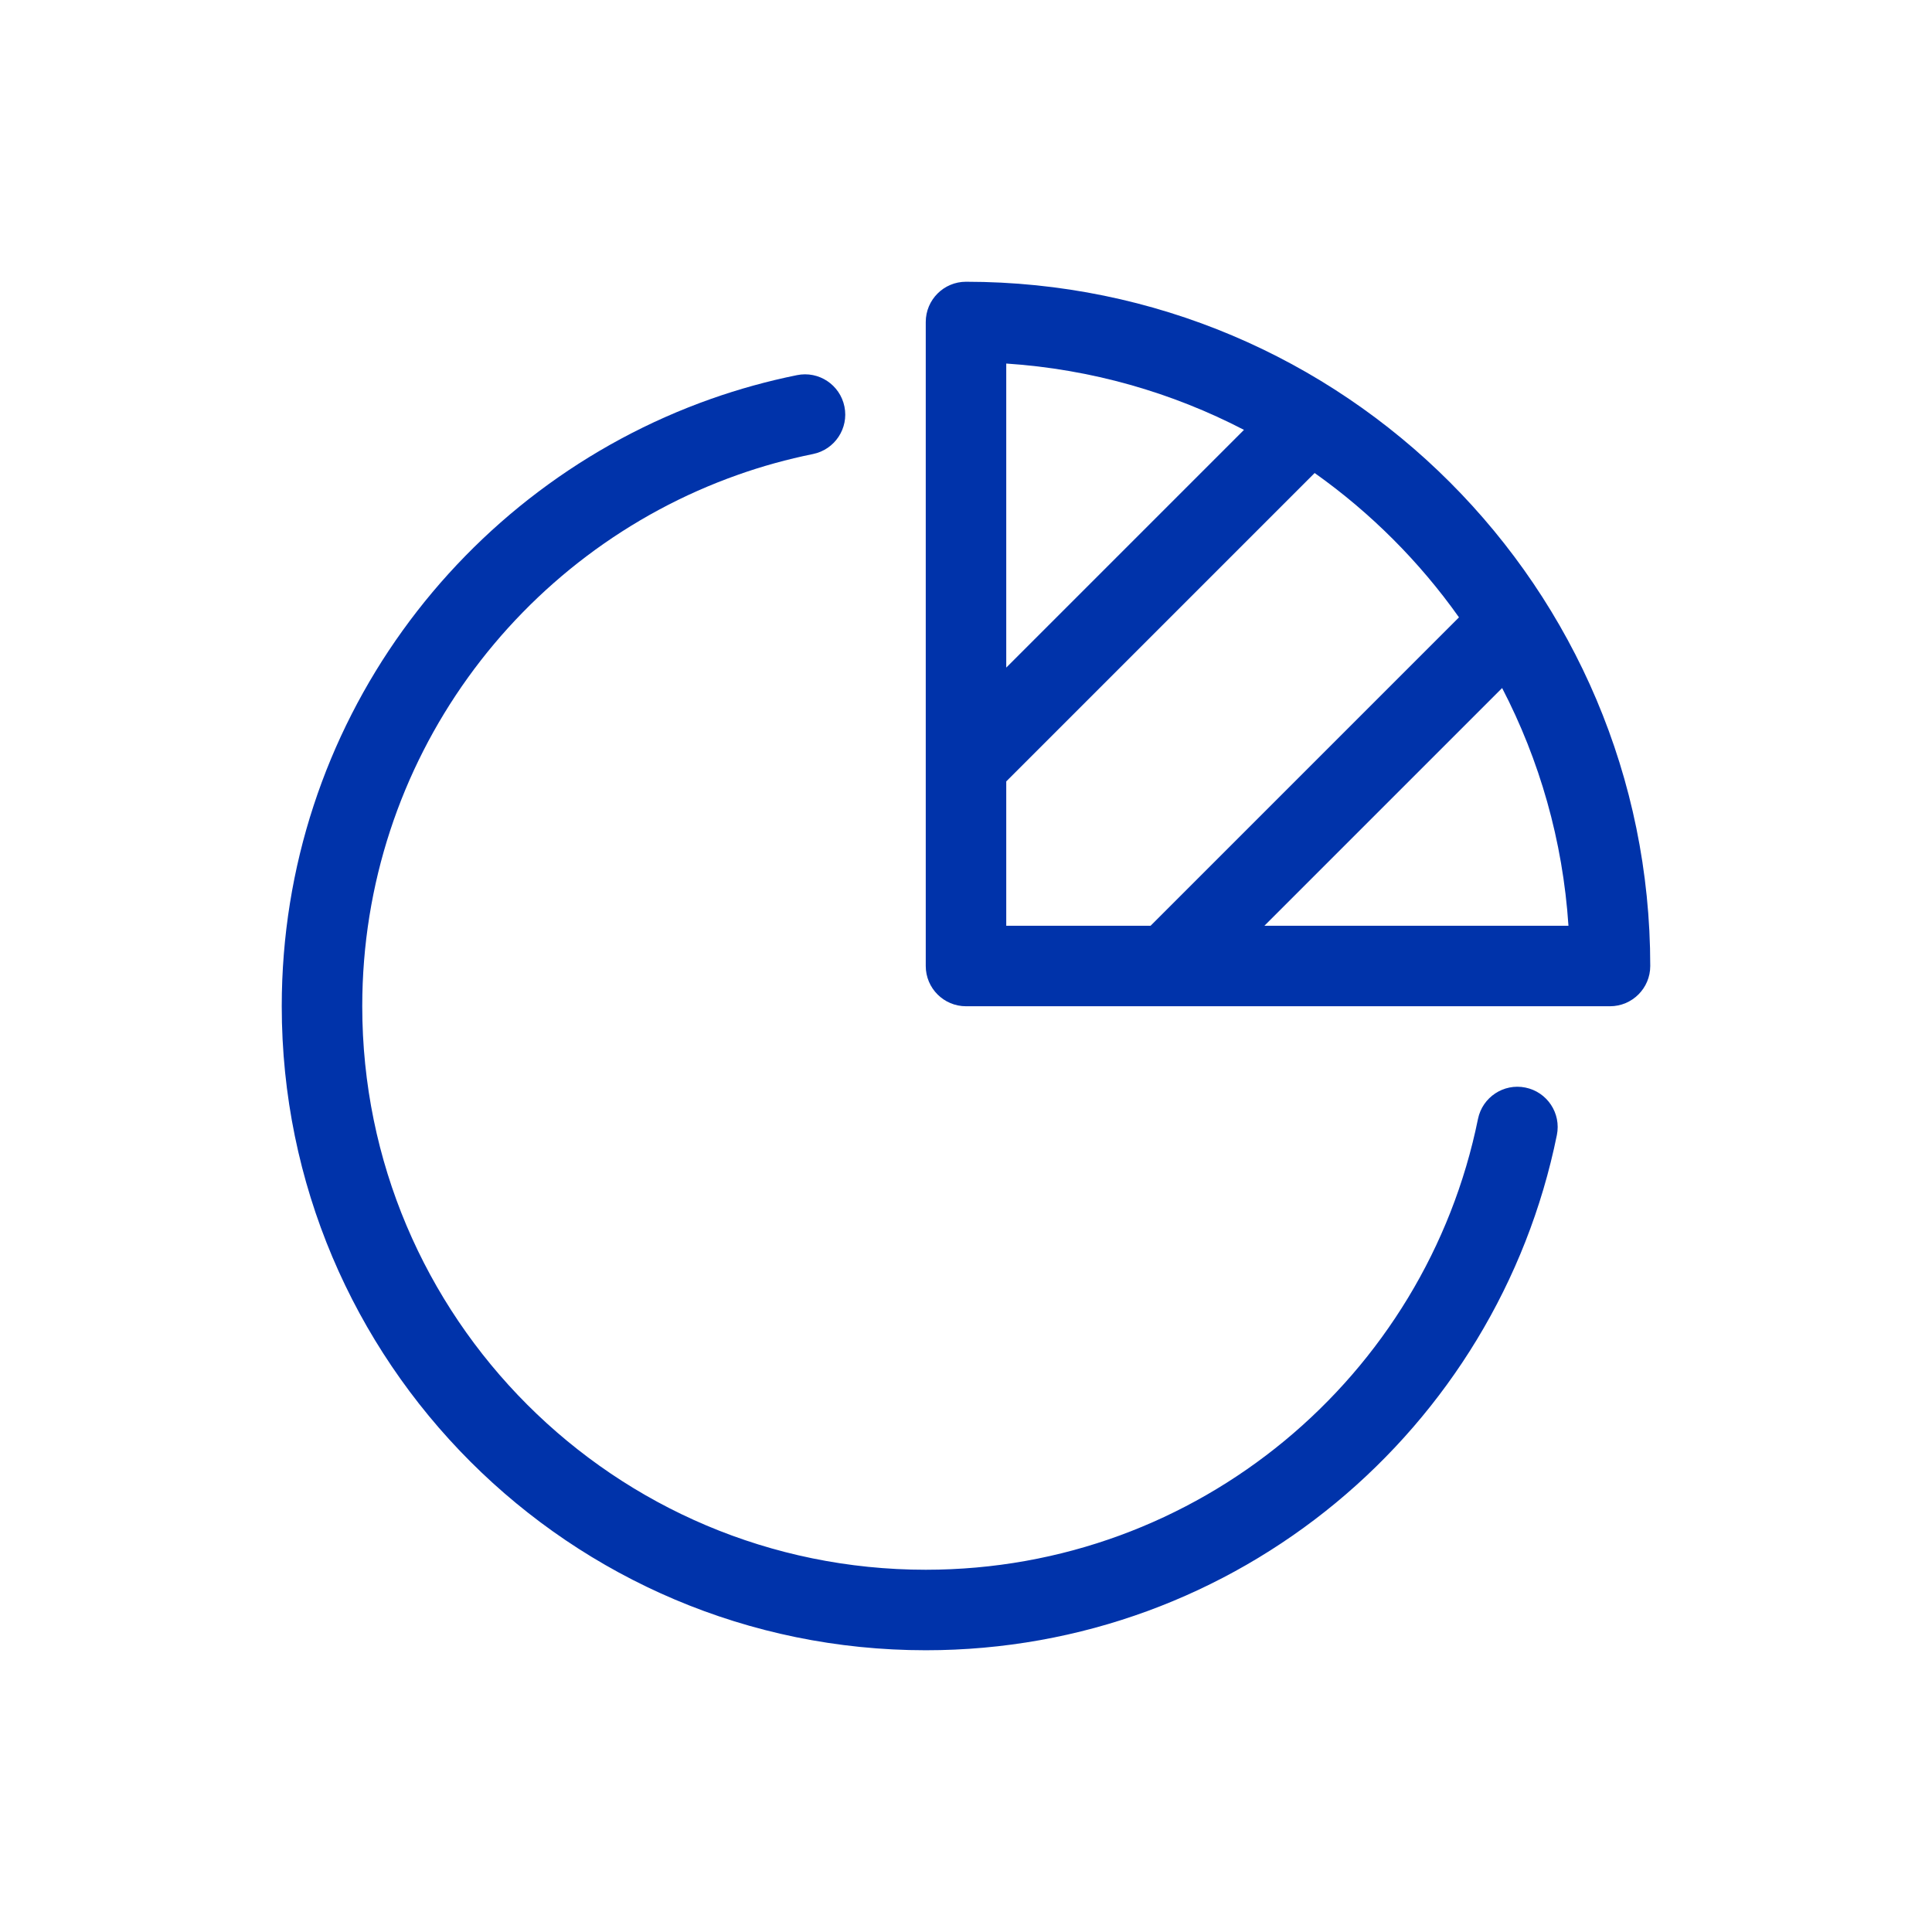 <svg width="24" height="24" viewBox="0 0 24 24" fill="none" xmlns="http://www.w3.org/2000/svg">
<path fill-rule="evenodd" clip-rule="evenodd" d="M12 3.5C11.724 3.5 11.5 3.724 11.5 4V12C11.5 12.276 11.724 12.5 12 12.5H20C20.276 12.5 20.5 12.276 20.5 12C20.5 7.306 16.694 3.5 12 3.5ZM18.66 8.547L15.707 11.5H19.484C19.414 10.441 19.124 9.441 18.66 8.547ZM18.124 7.669C17.632 6.975 17.025 6.368 16.331 5.876L12.5 9.707V11.5H14.293L18.124 7.669ZM12.5 8.293L15.453 5.34C14.559 4.876 13.559 4.586 12.5 4.516V8.293Z" fill="#0033AA"/>
<path d="M10.1 5.64C10.37 5.585 10.545 5.321 10.49 5.051C10.435 4.78 10.171 4.605 9.901 4.66C9.535 4.734 9.179 4.833 8.833 4.955C5.727 6.053 3.5 9.016 3.5 12.5C3.5 16.918 7.082 20.5 11.5 20.5C15.371 20.5 18.599 17.751 19.34 14.1C19.395 13.829 19.22 13.565 18.949 13.51C18.679 13.455 18.415 13.63 18.36 13.9C17.711 17.096 14.886 19.5 11.5 19.5C7.634 19.5 4.5 16.366 4.5 12.5C4.5 9.453 6.447 6.859 9.167 5.898C9.469 5.791 9.78 5.705 10.1 5.64Z" fill="#0033AA"/>
</svg>
